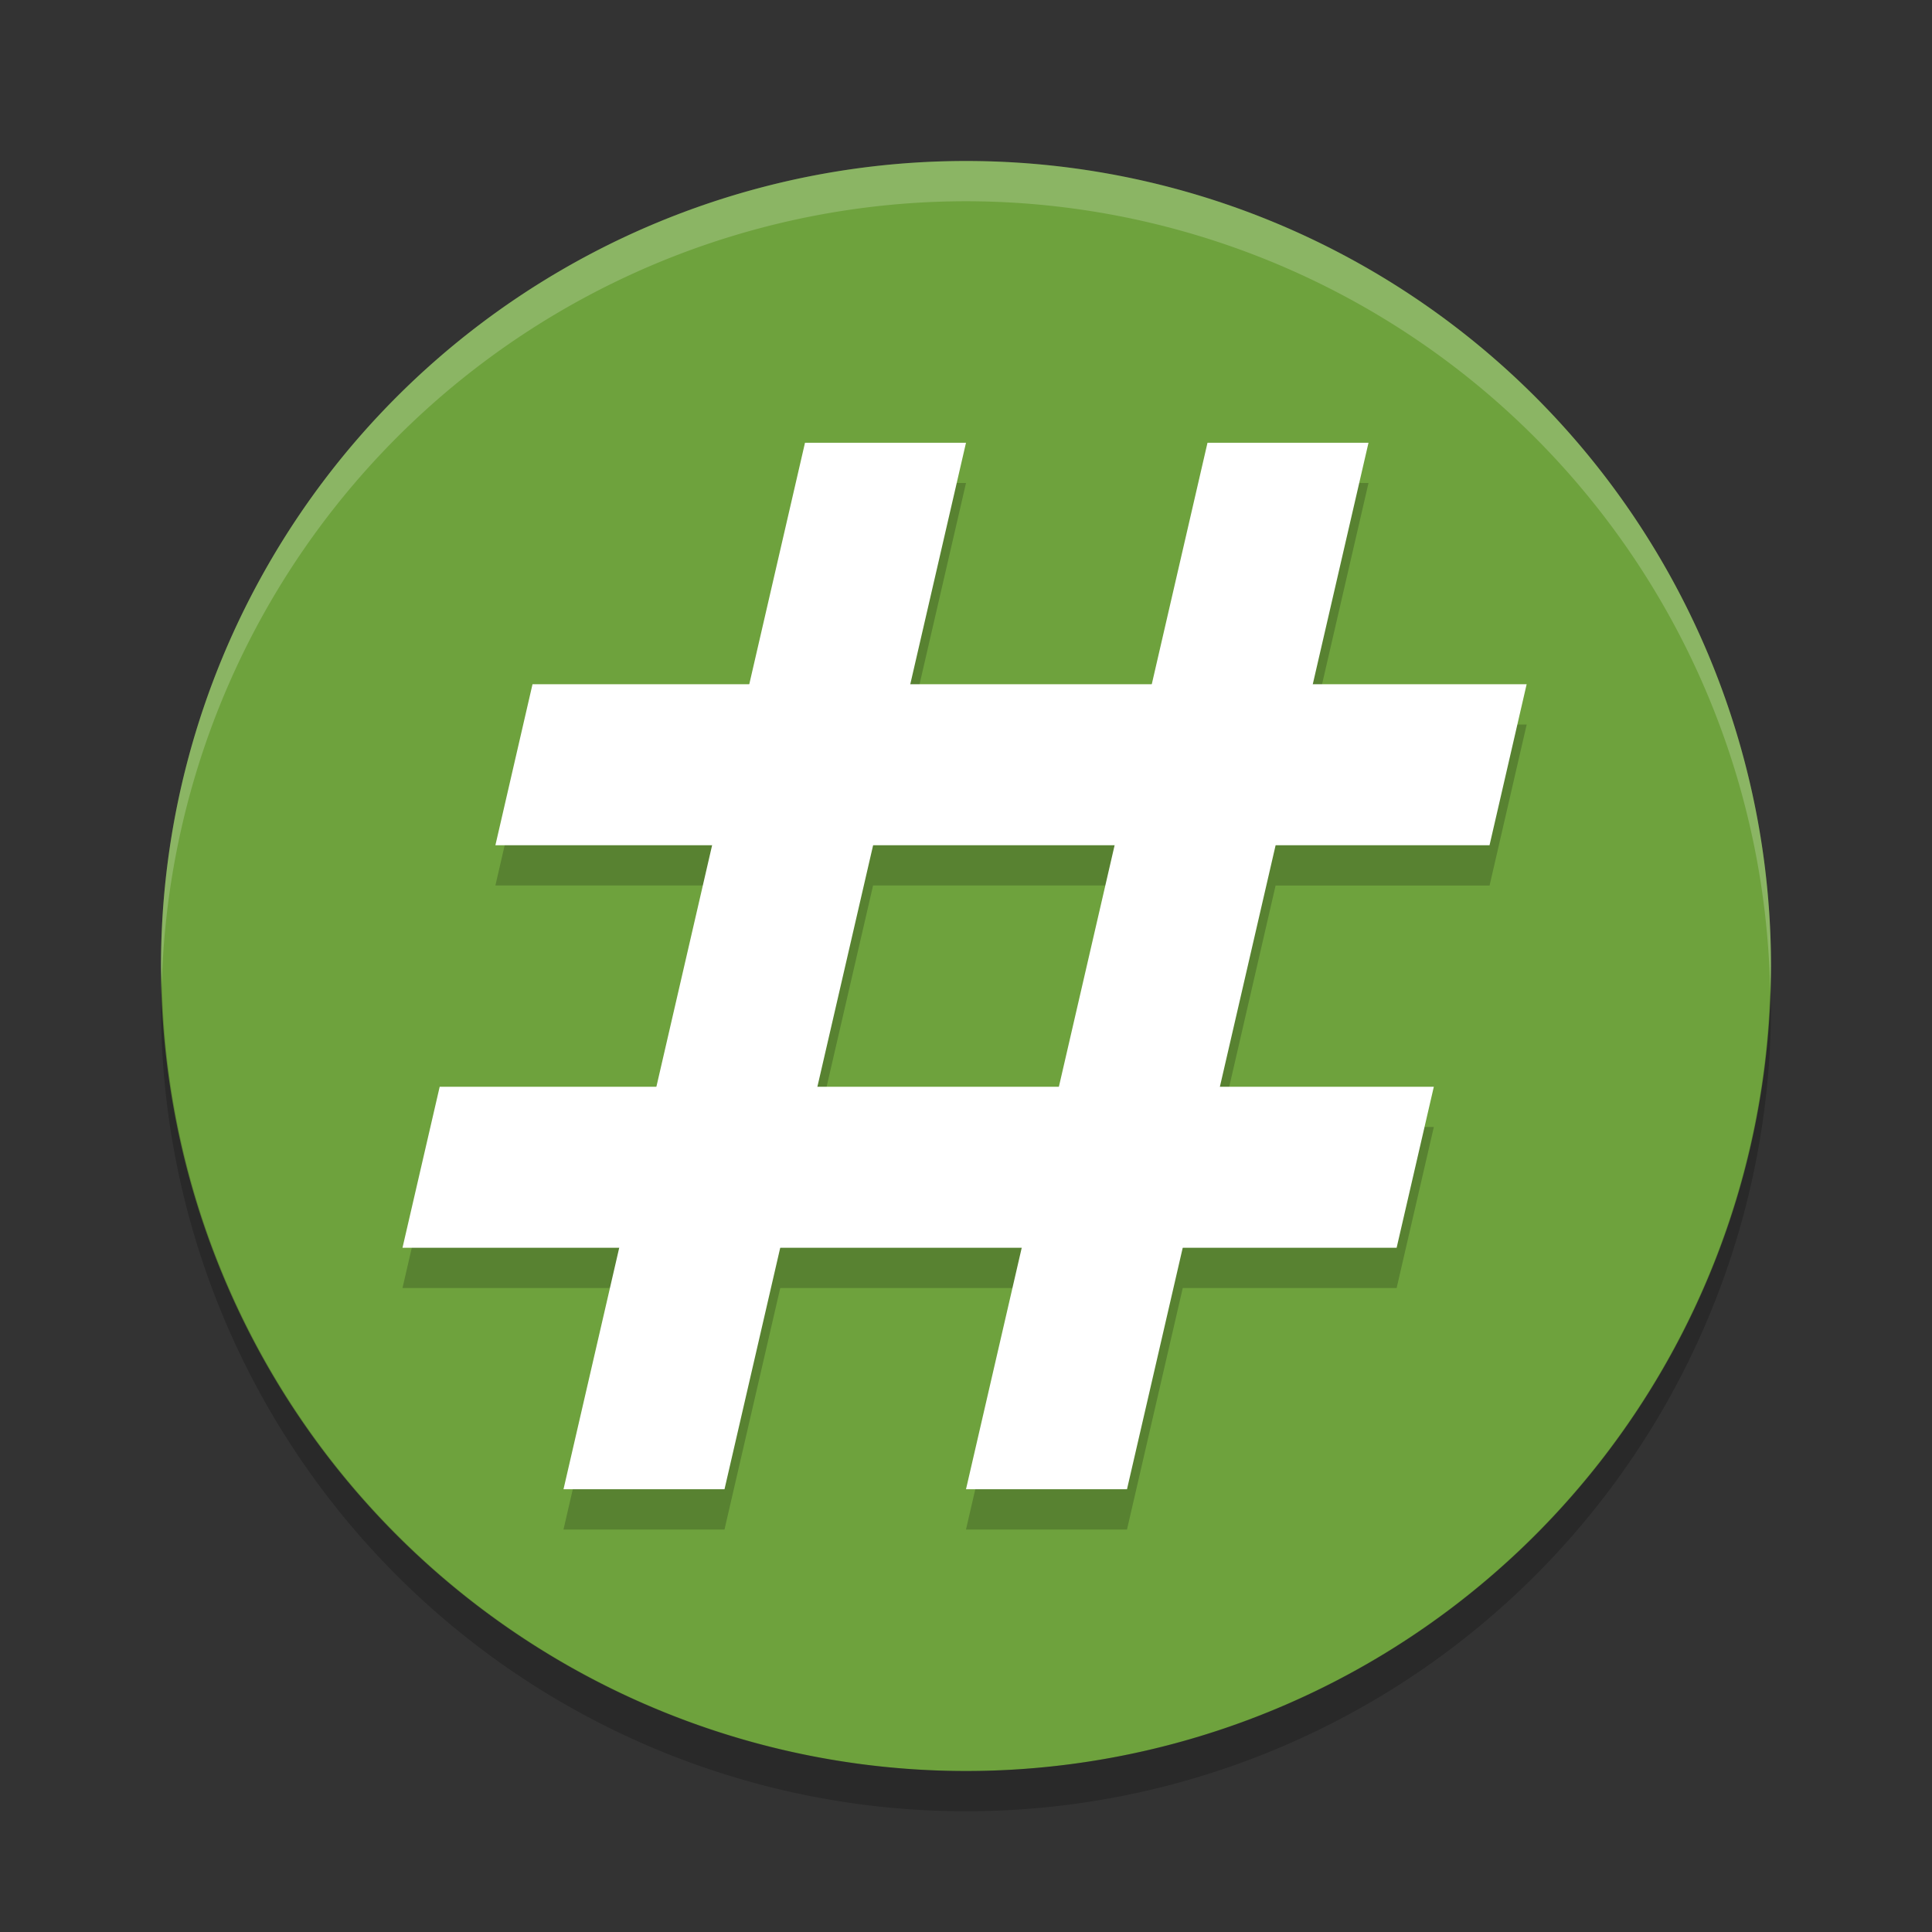 <svg xmlns="http://www.w3.org/2000/svg" width="48" height="48" version="1.1" viewBox="0 0 48 48">
 <rect x="0" y="0" width="48" height="48" fill="#333333" stroke="none"/>
 <path style="fill:#6ea23d" d="m24 4a20 20 0 0 0 -20 20 20 20 0 0 0 20 20 20 20 0 0 0 20 -20 20 20 0 0 0 -20 -20z"/>
 <path style="opacity:0.2" d="m 20,12 -1.385,6 h -5.385 l -0.922,4 h 5.383 l -1.385,6 H 10.924 L 10,32 h 5.385 L 14,38 h 4 l 1.385,-6 h 6 L 24,38 h 4 l 1.385,-6 h 5.314 l 0.924,-4 h -5.314 l 1.383,-6 h 5.316 l 0.922,-4 H 32.615 L 34,12 h -4 l -1.385,6 h -6 L 24,12 Z m 1.691,10 h 6 l -1.383,6 h -6.002 z"/>
 <path opacity=".2" d="m4.021 24.418a20 20 0 0 0 -0.021 0.582 20 20 0 0 0 20 20 20 20 0 0 0 20 -20 20 20 0 0 0 -0.021 -0.418 20 20 0 0 1 -19.979 19.418 20 20 0 0 1 -19.978 -19.582z"/>
 <path fill="#ffffff" opacity=".2" d="m24 4a20 20 0 0 0 -20 20 20 20 0 0 0 0.021 0.418 20 20 0 0 1 19.978 -19.418 20 20 0 0 1 19.979 19.582 20 20 0 0 0 0.021 -0.582 20 20 0 0 0 -20 -20z"/>
 <path style="fill:#ffffff" d="m 20,11 h 4 l -6,26 h -4 z"/>
 <path style="fill:#ffffff" d="m 13.23,17 -0.922,4 h 24.699 l 0.922,-4 z"/>
 <path style="fill:#ffffff" d="M 10.924,27 10,31 h 24.699 l 0.924,-4 z"/>
 <path style="fill:#ffffff" d="m 30,11 h 4 l -6,26 h -4 z"/>
</svg>
